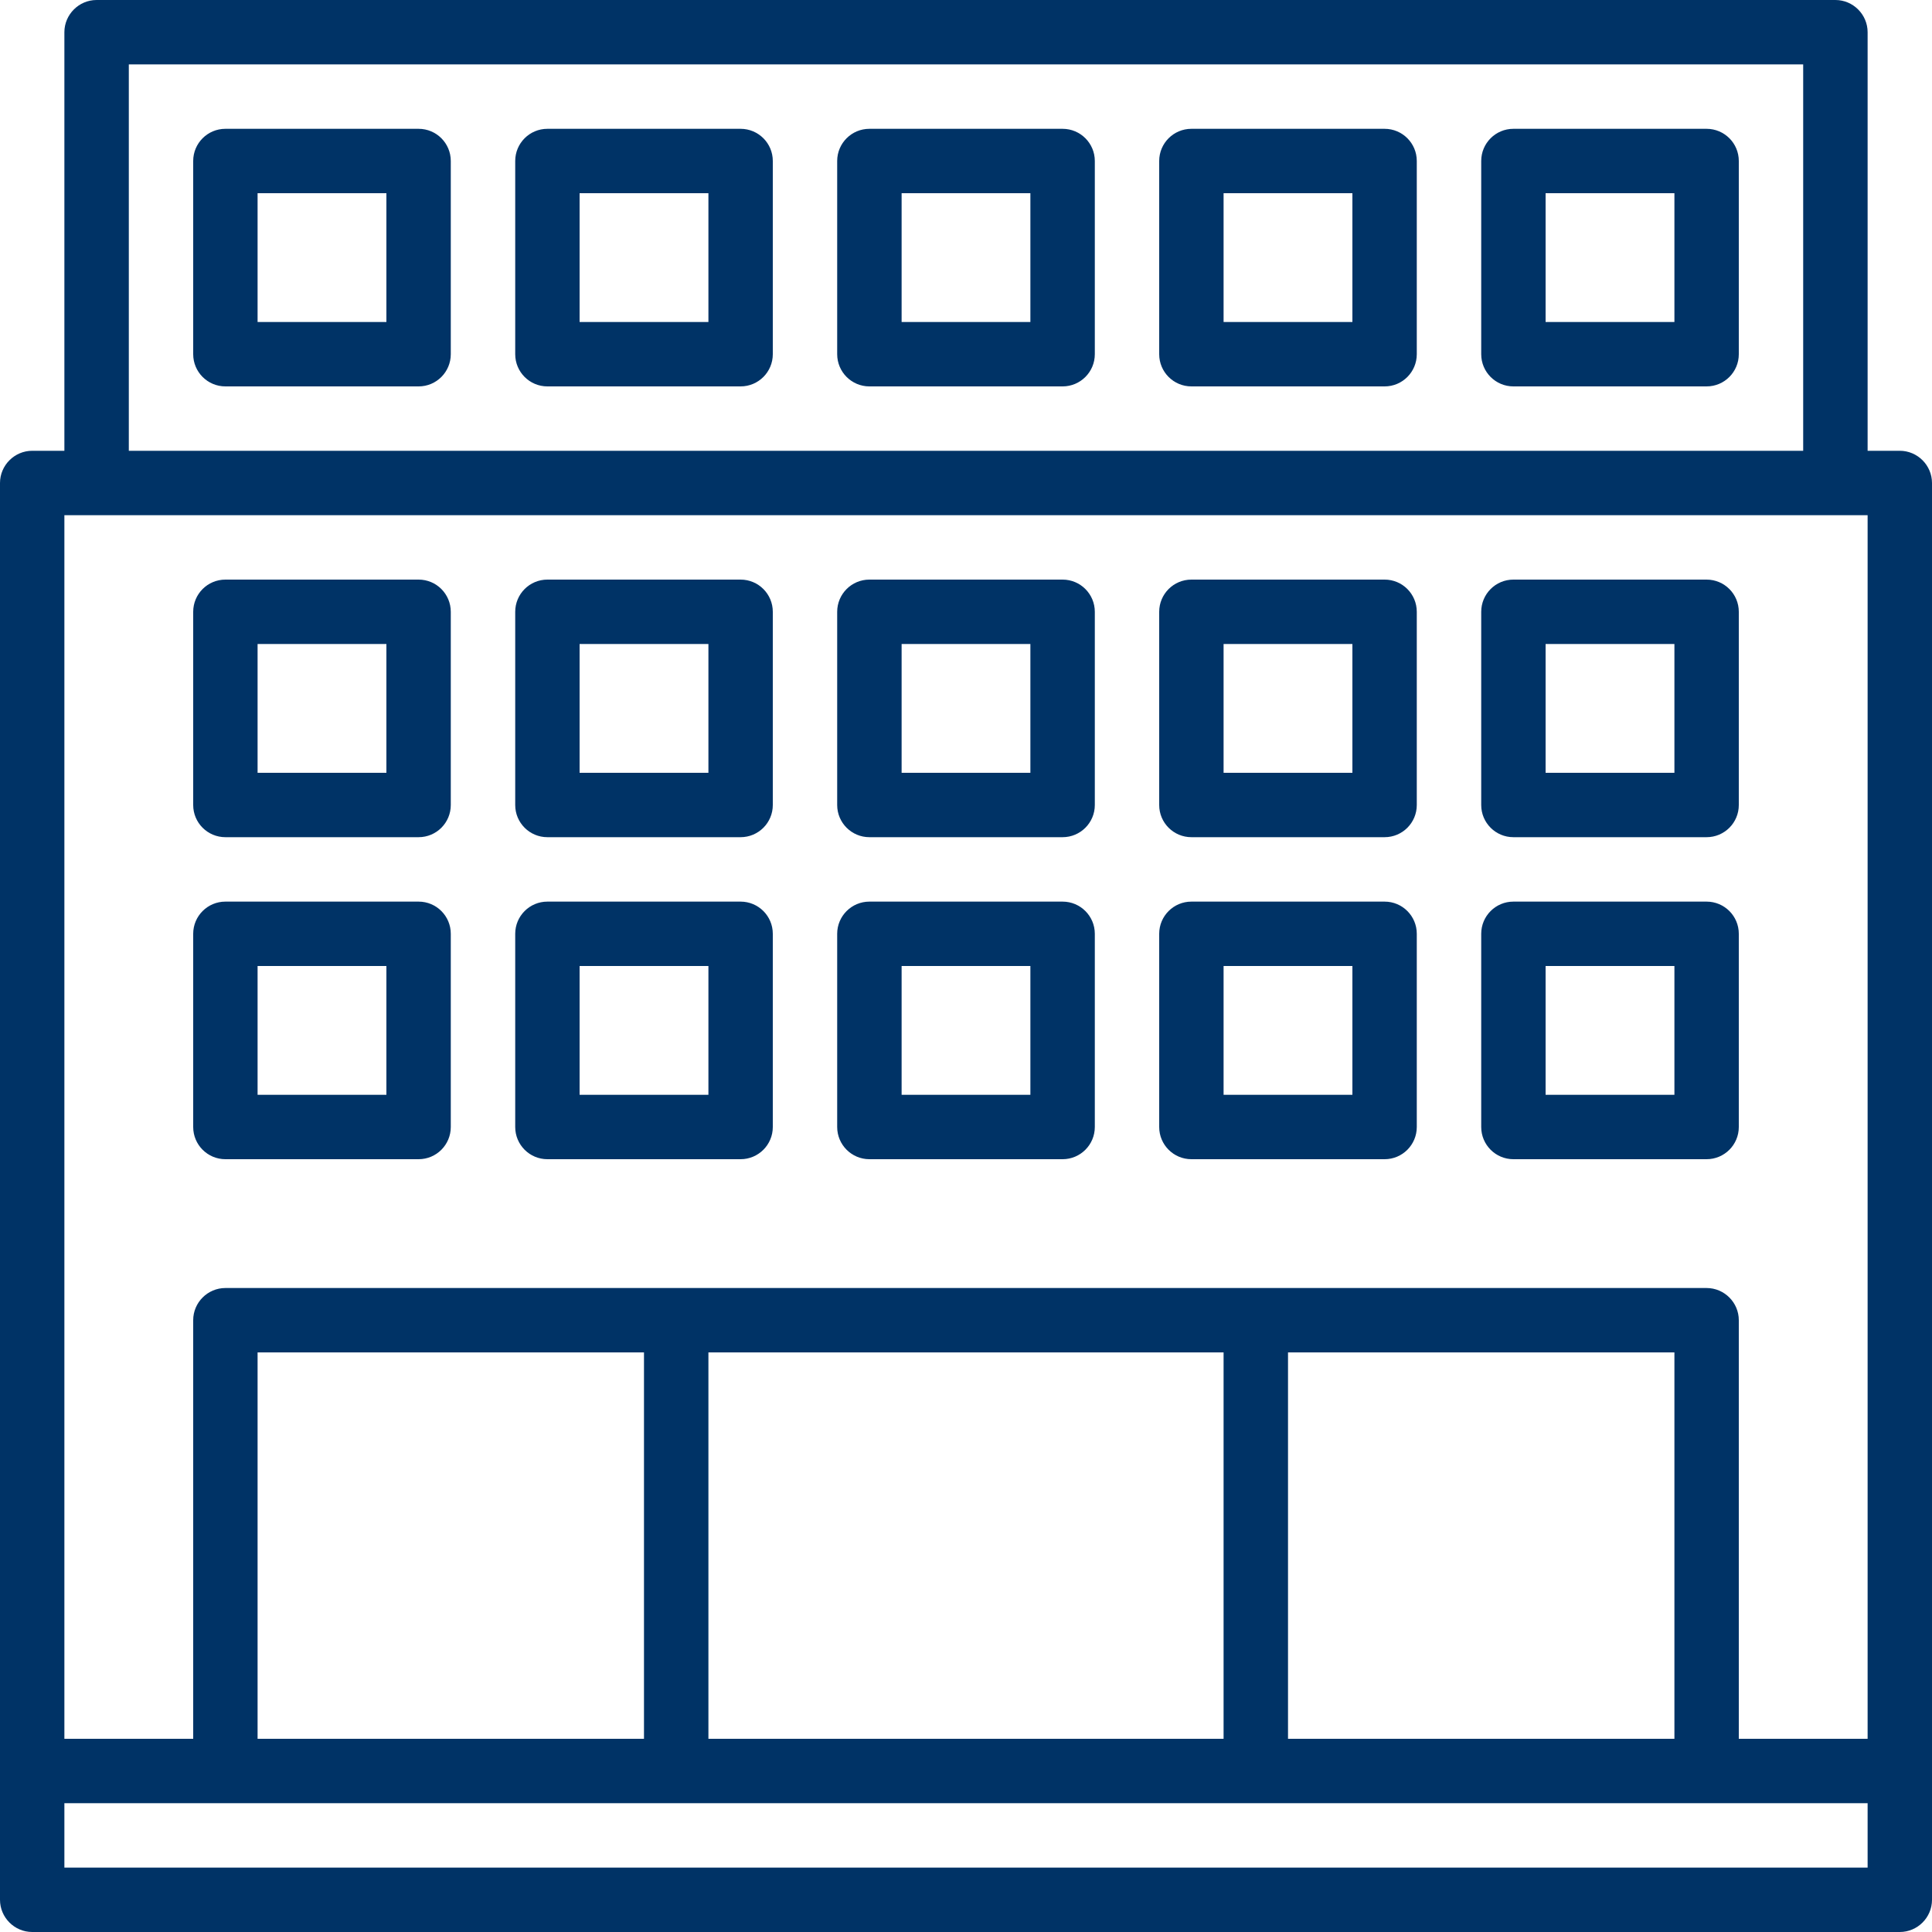 <svg width="43" height="43" viewBox="0 0 43 43" fill="none" xmlns="http://www.w3.org/2000/svg">
<path d="M42.283 10.033H41.567V0.717C41.567 0.323 41.244 0 40.85 0H2.15C1.756 0 1.433 0.323 1.433 0.717V10.033H0.717C0.323 10.033 0 10.356 0 10.75V42.283C0 42.678 0.323 43 0.717 43H42.283C42.678 43 43 42.678 43 42.283V10.75C43 10.356 42.678 10.033 42.283 10.033ZM2.867 1.433H40.133V10.033H2.867V1.433ZM41.567 41.567H1.433V40.133H41.567V41.567ZM5.733 38.7V30.1H14.333V38.7H5.733ZM15.767 38.7V30.1H27.233V38.7H15.767ZM28.667 38.7V30.1H37.267V38.7H28.667ZM41.567 38.7H38.7V29.383C38.7 28.989 38.377 28.667 37.983 28.667H5.017C4.622 28.667 4.3 28.989 4.3 29.383V38.7H1.433V11.467H41.567V38.7Z" fill="#003366"/>
<path d="M33.683 25.8H37.983C38.38 25.8 38.7 25.479 38.7 25.083V20.783C38.7 20.388 38.38 20.067 37.983 20.067H33.683C33.287 20.067 32.967 20.388 32.967 20.783V25.083C32.967 25.479 33.287 25.8 33.683 25.8ZM34.4 21.5H37.267V24.367H34.4V21.5Z" fill="#003366"/>
<path d="M33.683 18.633H37.983C38.38 18.633 38.7 18.312 38.7 17.917V13.617C38.7 13.221 38.38 12.9 37.983 12.9H33.683C33.287 12.9 32.967 13.221 32.967 13.617V17.917C32.967 18.312 33.287 18.633 33.683 18.633ZM34.4 14.333H37.267V17.2H34.4V14.333Z" fill="#003366"/>
<path d="M5.017 25.8H9.317C9.713 25.8 10.033 25.479 10.033 25.083V20.783C10.033 20.388 9.713 20.067 9.317 20.067H5.017C4.62 20.067 4.3 20.388 4.3 20.783V25.083C4.3 25.479 4.62 25.8 5.017 25.8ZM5.733 21.5H8.6V24.367H5.733V21.5Z" fill="#003366"/>
<path d="M5.017 18.633H9.317C9.713 18.633 10.033 18.312 10.033 17.917V13.617C10.033 13.221 9.713 12.9 9.317 12.9H5.017C4.62 12.9 4.3 13.221 4.3 13.617V17.917C4.3 18.312 4.62 18.633 5.017 18.633ZM5.733 14.333H8.6V17.2H5.733V14.333Z" fill="#003366"/>
<path d="M12.183 18.633H16.483C16.88 18.633 17.2 18.312 17.2 17.917V13.617C17.2 13.221 16.88 12.9 16.483 12.9H12.183C11.787 12.9 11.467 13.221 11.467 13.617V17.917C11.467 18.312 11.787 18.633 12.183 18.633ZM12.9 14.333H15.767V17.2H12.9V14.333Z" fill="#003366"/>
<path d="M19.35 18.633H23.65C24.046 18.633 24.367 18.312 24.367 17.917V13.617C24.367 13.221 24.046 12.9 23.65 12.9H19.35C18.954 12.9 18.633 13.221 18.633 13.617V17.917C18.633 18.312 18.954 18.633 19.35 18.633ZM20.067 14.333H22.933V17.2H20.067V14.333Z" fill="#003366"/>
<path d="M26.517 18.633H30.817C31.213 18.633 31.533 18.312 31.533 17.917V13.617C31.533 13.221 31.213 12.9 30.817 12.9H26.517C26.12 12.9 25.8 13.221 25.8 13.617V17.917C25.8 18.312 26.12 18.633 26.517 18.633ZM27.233 14.333H30.1V17.2H27.233V14.333Z" fill="#003366"/>
<path d="M37.983 2.867H33.683C33.287 2.867 32.967 3.188 32.967 3.583V7.883C32.967 8.279 33.287 8.6 33.683 8.6H37.983C38.38 8.6 38.7 8.279 38.7 7.883V3.583C38.7 3.188 38.38 2.867 37.983 2.867ZM37.267 7.167H34.4V4.3H37.267V7.167Z" fill="#003366"/>
<path d="M9.317 2.867H5.017C4.62 2.867 4.3 3.188 4.3 3.583V7.883C4.3 8.279 4.62 8.6 5.017 8.6H9.317C9.713 8.6 10.033 8.279 10.033 7.883V3.583C10.033 3.188 9.713 2.867 9.317 2.867ZM8.6 7.167H5.733V4.3H8.6V7.167Z" fill="#003366"/>
<path d="M16.483 2.867H12.183C11.787 2.867 11.467 3.188 11.467 3.583V7.883C11.467 8.279 11.787 8.6 12.183 8.6H16.483C16.88 8.6 17.2 8.279 17.2 7.883V3.583C17.2 3.188 16.88 2.867 16.483 2.867ZM15.767 7.167H12.9V4.3H15.767V7.167Z" fill="#003366"/>
<path d="M23.65 2.867H19.35C18.954 2.867 18.633 3.188 18.633 3.583V7.883C18.633 8.279 18.954 8.6 19.35 8.6H23.65C24.046 8.6 24.367 8.279 24.367 7.883V3.583C24.367 3.188 24.046 2.867 23.65 2.867ZM22.933 7.167H20.067V4.3H22.933V7.167Z" fill="#003366"/>
<path d="M30.817 2.867H26.517C26.12 2.867 25.8 3.188 25.8 3.583V7.883C25.8 8.279 26.12 8.6 26.517 8.6H30.817C31.213 8.6 31.533 8.279 31.533 7.883V3.583C31.533 3.188 31.213 2.867 30.817 2.867ZM30.1 7.167H27.233V4.3H30.1V7.167Z" fill="#003366"/>
<path d="M12.183 25.8H16.483C16.88 25.8 17.2 25.479 17.2 25.083V20.783C17.2 20.388 16.88 20.067 16.483 20.067H12.183C11.787 20.067 11.467 20.388 11.467 20.783V25.083C11.467 25.479 11.787 25.8 12.183 25.8ZM12.9 21.5H15.767V24.367H12.9V21.5Z" fill="#003366"/>
<path d="M19.35 25.8H23.65C24.046 25.8 24.367 25.479 24.367 25.083V20.783C24.367 20.388 24.046 20.067 23.65 20.067H19.35C18.954 20.067 18.633 20.388 18.633 20.783V25.083C18.633 25.479 18.954 25.8 19.35 25.8ZM20.067 21.5H22.933V24.367H20.067V21.5Z" fill="#003366"/>
<path d="M26.517 25.8H30.817C31.213 25.8 31.533 25.479 31.533 25.083V20.783C31.533 20.388 31.213 20.067 30.817 20.067H26.517C26.12 20.067 25.8 20.388 25.8 20.783V25.083C25.8 25.479 26.12 25.8 26.517 25.8ZM27.233 21.5H30.1V24.367H27.233V21.5Z" fill="#003366"/>
</svg>
